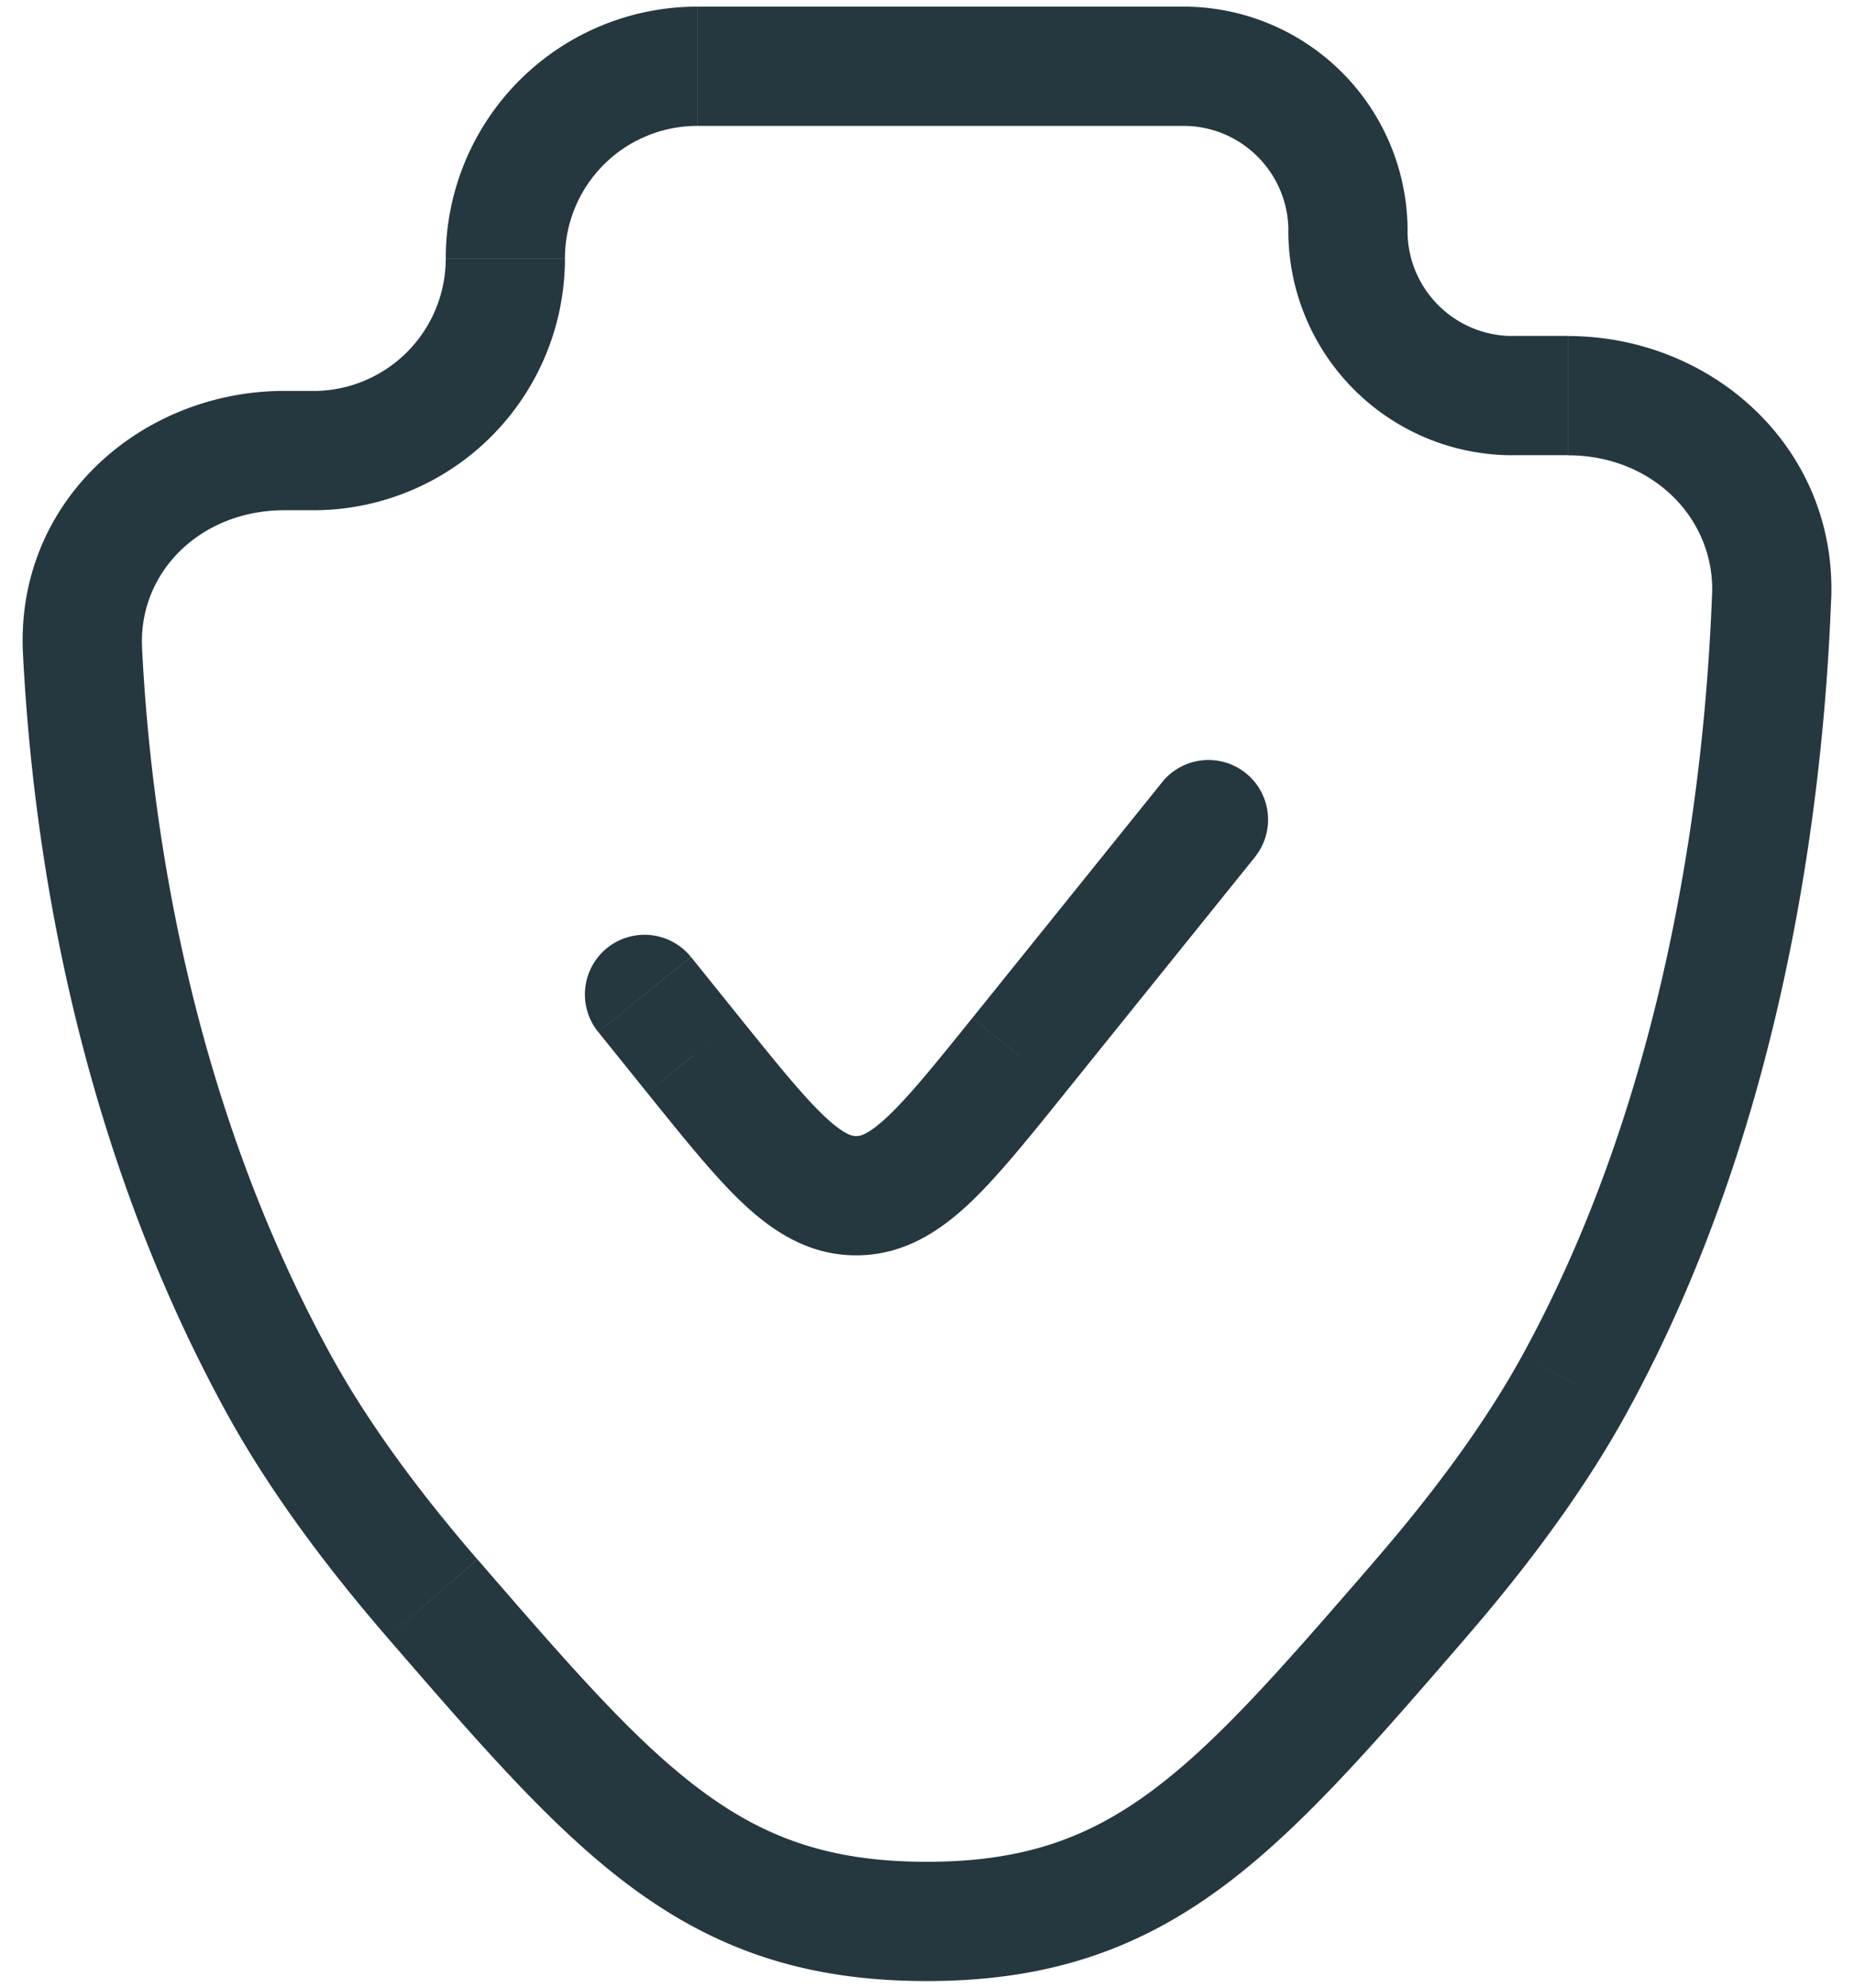 <svg width="28" height="30" fill="none" xmlns="http://www.w3.org/2000/svg"><path d="M23.781 20.888l-.789-.433.79.433zm-19.572 0l-.79.433.79-.433zM1.246 9.82l-.899.045.899-.045zM21.46 24.126l.68.589-.68-.59zm-14.93 0l.68-.59-.68.59zM26.756 9.007l.899.035-.9-.035zm-7.799 3.922a.9.9 0 00-1.401-1.13l1.401 1.13zm-3.572 3l-.7-.566.7.565zm-4.91 0l-.702.564.701-.565zm-.04-1.485a.9.9 0 10-1.402 1.13l1.401-1.13zm15.421-5.471c-.112 2.944-.686 7.513-2.864 11.482l1.578.866c2.373-4.325 2.968-9.22 3.085-12.28l-1.799-.068zm-2.864 11.482c-.56 1.02-1.333 2.065-2.213 3.082l1.361 1.178c.932-1.076 1.79-2.227 2.43-3.394l-1.578-.866zM7.211 23.537c-.88-1.017-1.653-2.062-2.213-3.082l-1.578.866c.64 1.167 1.499 2.318 2.43 3.394l1.36-1.178zm-2.213-3.082C2.88 16.597 2.28 12.474 2.145 9.775l-1.798.09c.144 2.844.775 7.268 3.073 11.456l1.578-.866zM4.294 7.7h.438V5.9h-.438v1.8zm18.55-.83h.837v-1.8h-.838v1.8zm-3.387-3.385a3.386 3.386 0 003.386 3.386v-1.8c-.875 0-1.586-.71-1.586-1.586h-1.8zM4.732 7.701a3.8 3.8 0 003.8-3.8h-1.8a2 2 0 01-2 2v1.8zM10.532.1a3.8 3.8 0 00-3.8 3.8h1.8a2 2 0 012-2V.1zM2.146 9.774c-.057-1.129.874-2.073 2.149-2.073V5.9C2.136 5.9.23 7.566.347 9.865l1.798-.09zM20.78 23.537c-1.43 1.652-2.412 2.78-3.42 3.518-.95.696-1.925 1.045-3.364 1.045v1.8c1.808 0 3.158-.463 4.427-1.392 1.21-.886 2.336-2.197 3.718-3.793l-1.36-1.178zM5.85 24.715c1.383 1.596 2.51 2.907 3.72 3.793 1.268.929 2.618 1.392 4.426 1.392v-1.8c-1.438 0-2.414-.35-3.363-1.045-1.009-.738-1.99-1.866-3.421-3.518L5.85 24.715zM17.873 1.9c.875 0 1.585.71 1.585 1.586h1.8A3.386 3.386 0 0017.871.1v1.8zm9.783 7.142c.088-2.29-1.806-3.97-3.974-3.97v1.8c1.272 0 2.22.952 2.175 2.101l1.799.069zm-10.1 2.758l-2.87 3.563 1.4 1.13 2.872-3.564-1.401-1.13zm-6.38 3.563l-.74-.919-1.402 1.13.74.919 1.402-1.13zm3.51 0c-.587.728-.968 1.197-1.288 1.496-.304.284-.422.288-.467.288v1.8c.703 0 1.243-.35 1.696-.772.435-.407.908-.998 1.46-1.682l-1.402-1.13zm-4.912 1.13c.552.684 1.025 1.275 1.46 1.682.453.422.993.772 1.697.772v-1.8c-.046 0-.164-.004-.468-.288-.32-.299-.7-.768-1.287-1.496l-1.402 1.13zm.76-14.593h7.339V.1h-7.34v1.8z" fill="#25373F"/></svg>